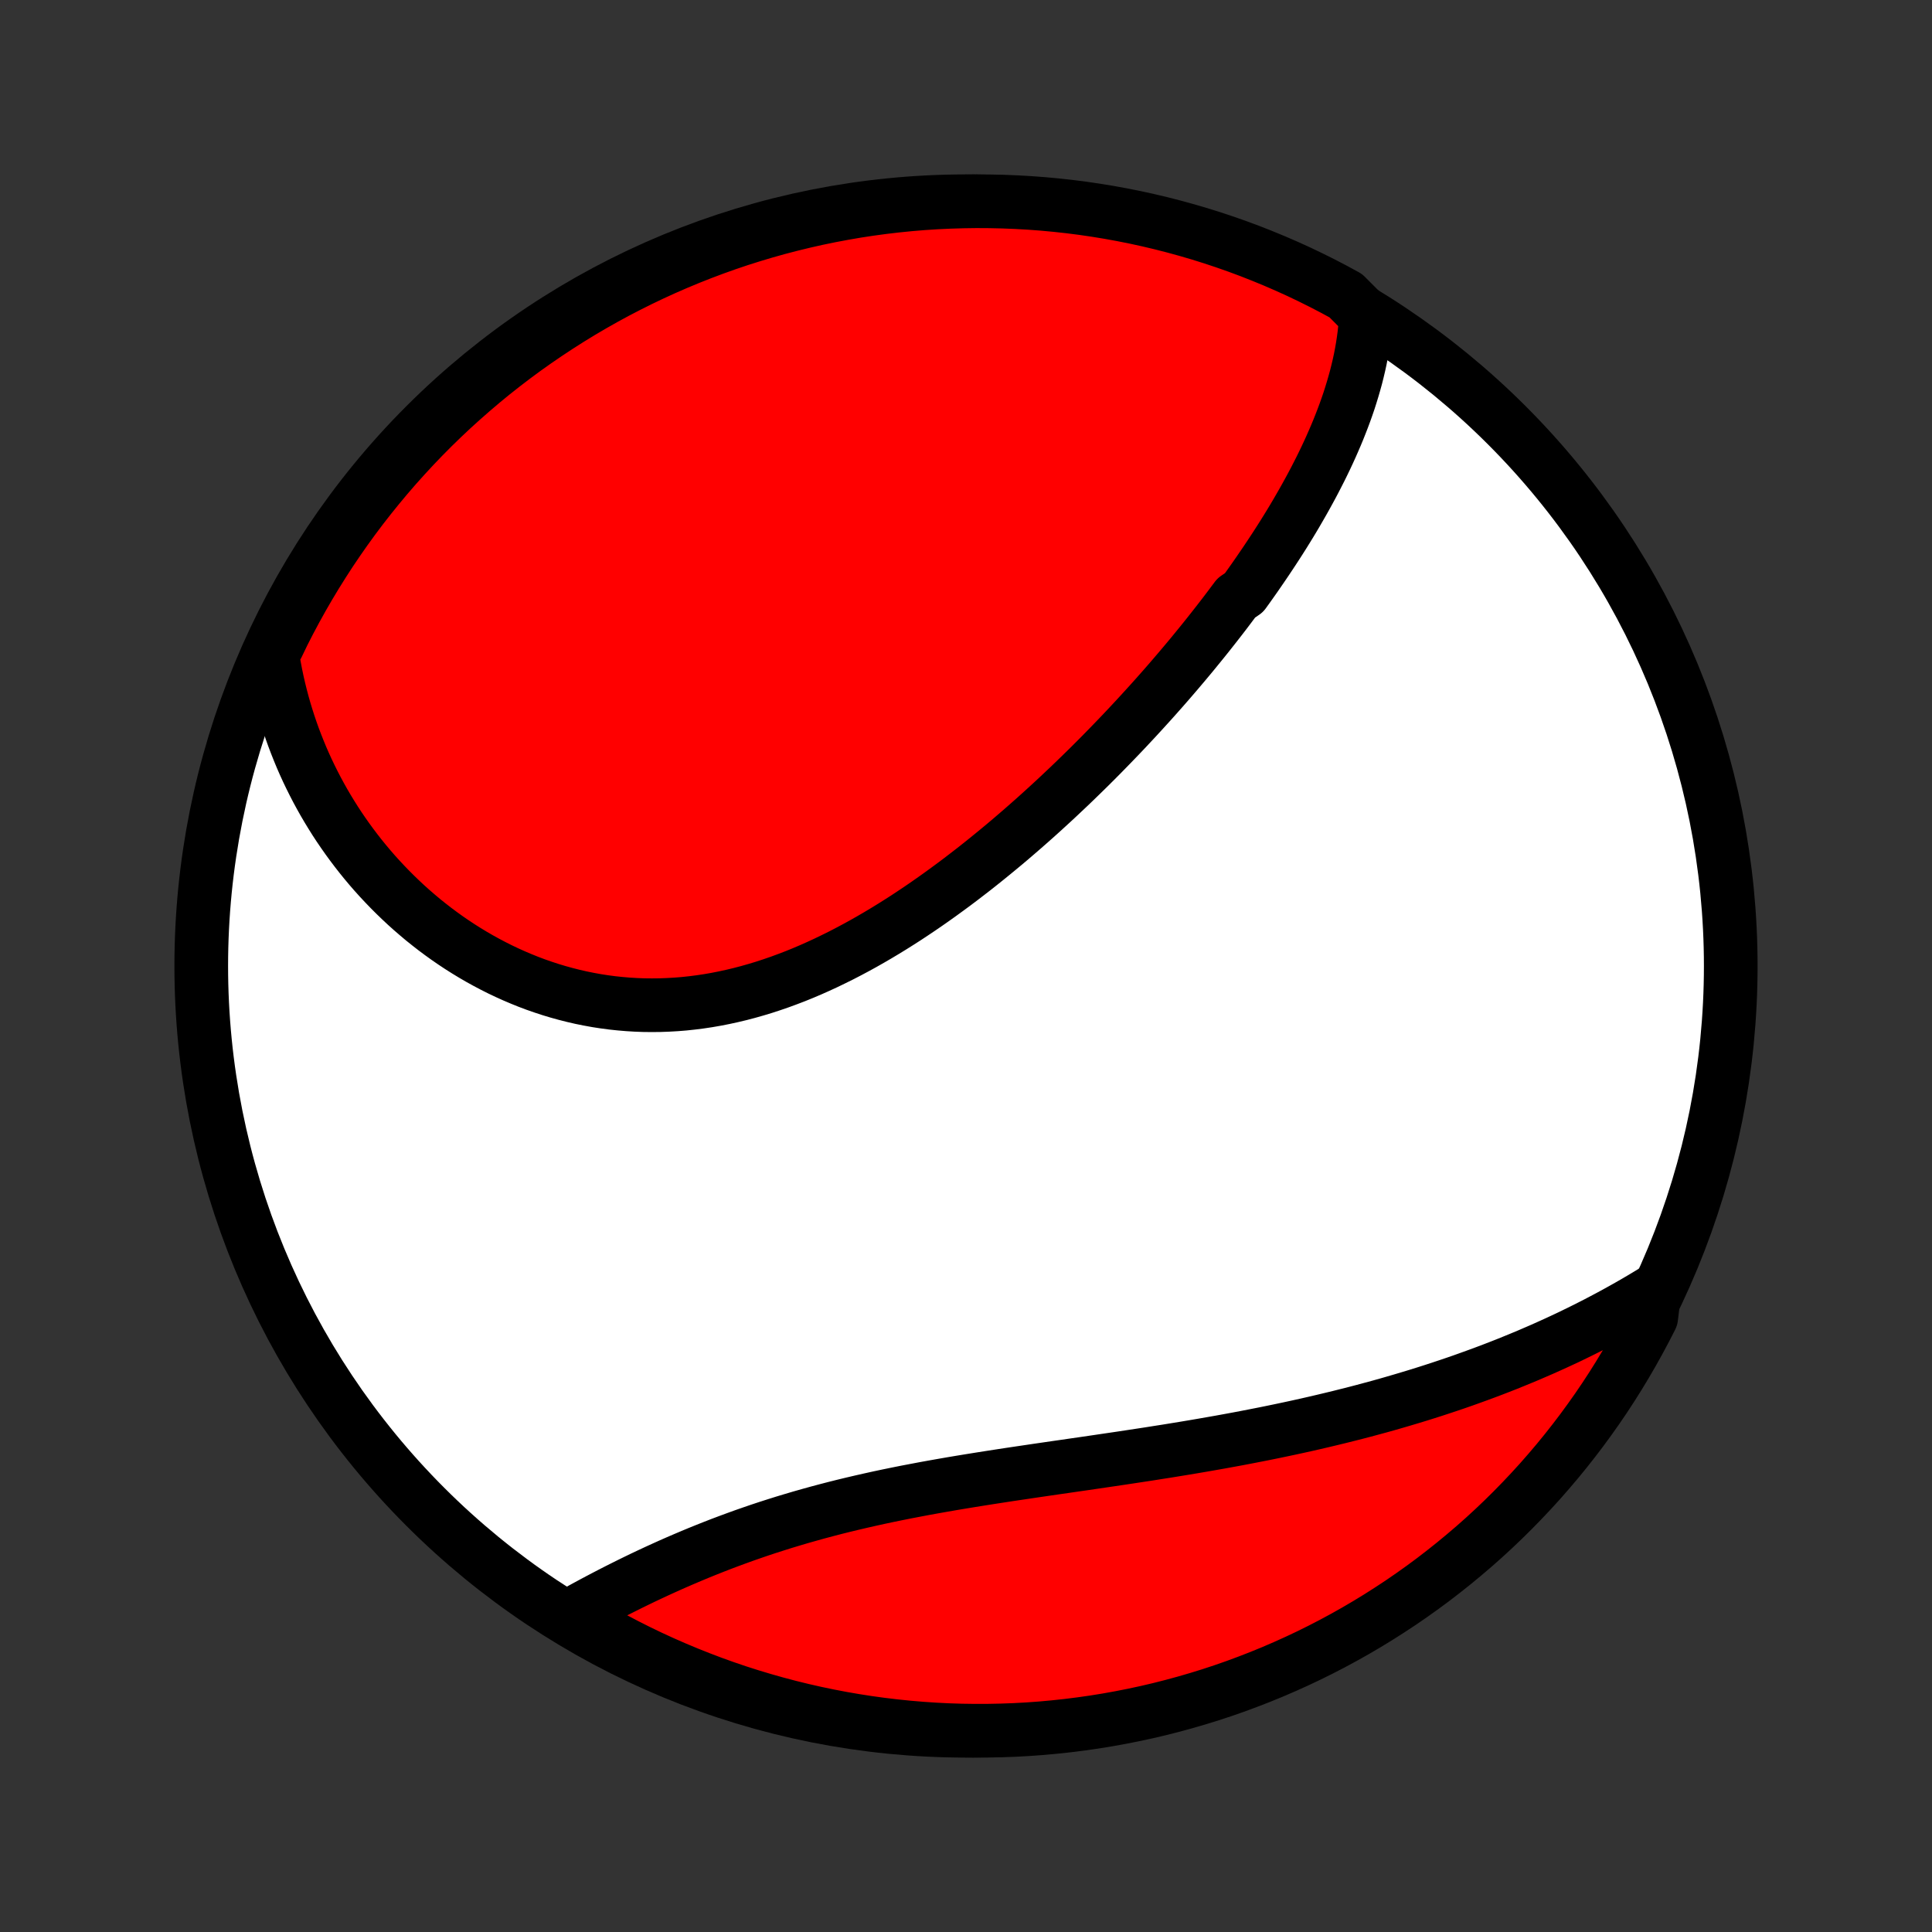 <?xml version="1.0" encoding="utf-8" standalone="no"?>
<!DOCTYPE svg PUBLIC "-//W3C//DTD SVG 1.1//EN"
  "http://www.w3.org/Graphics/SVG/1.1/DTD/svg11.dtd">
<!-- Created with matplotlib (http://matplotlib.org/) -->
<svg height="72pt" version="1.1" viewBox="0 0 72 72" width="72pt" xmlns="http://www.w3.org/2000/svg" xmlns:xlink="http://www.w3.org/1999/xlink">
 <rect x="0" y="0" width="72" height="72" fill="#333333" stroke="none"/>
 <defs>
  <style type="text/css">
*{stroke-linecap:butt;stroke-linejoin:round;}
  </style>
 </defs>
 <g id="figure_1">
  <g id="patch_1">
   <path d="
M0 72
L72 72
L72 0
L0 0
z
" style="fill:none;"/>
  </g>
  <g id="axes_1">
   <g id="PatchCollection_1">
    <defs>
     <path d="
M36 -7.5
C43.558 -7.5 50.808 -10.503 56.153 -15.848
C61.497 -21.192 64.5 -28.442 64.5 -36
C64.5 -43.558 61.497 -50.808 56.153 -56.153
C50.808 -61.497 43.558 -64.5 36 -64.5
C28.442 -64.5 21.192 -61.497 15.848 -56.153
C10.503 -50.808 7.5 -43.558 7.5 -36
C7.5 -28.442 10.503 -21.192 15.848 -15.848
C21.192 -10.503 28.442 -7.5 36 -7.5
z
" id="C0_0_a811fe30f3"/>
     <path d="
M50.903 -60.228
L50.888 -59.994
L50.868 -59.761
L50.843 -59.529
L50.812 -59.299
L50.777 -59.07
L50.737 -58.842
L50.693 -58.615
L50.644 -58.39
L50.591 -58.166
L50.535 -57.943
L50.474 -57.722
L50.41 -57.501
L50.343 -57.282
L50.273 -57.063
L50.199 -56.846
L50.122 -56.63
L50.042 -56.415
L49.959 -56.201
L49.874 -55.987
L49.786 -55.775
L49.695 -55.564
L49.602 -55.353
L49.507 -55.144
L49.409 -54.935
L49.309 -54.727
L49.207 -54.52
L49.102 -54.314
L48.996 -54.108
L48.888 -53.903
L48.777 -53.699
L48.665 -53.495
L48.551 -53.292
L48.435 -53.09
L48.318 -52.888
L48.199 -52.687
L48.078 -52.486
L47.955 -52.286
L47.831 -52.086
L47.705 -51.887
L47.577 -51.688
L47.448 -51.49
L47.317 -51.292
L47.185 -51.094
L47.051 -50.897
L46.916 -50.7
L46.78 -50.503
L46.641 -50.306
L46.502 -50.11
L46.361 -49.914
L46.074 -49.718
L45.928 -49.523
L45.781 -49.327
L45.633 -49.132
L45.483 -48.937
L45.331 -48.742
L45.178 -48.547
L45.024 -48.352
L44.868 -48.157
L44.71 -47.962
L44.551 -47.767
L44.391 -47.572
L44.229 -47.378
L44.065 -47.183
L43.9 -46.988
L43.733 -46.793
L43.565 -46.598
L43.395 -46.403
L43.223 -46.208
L43.05 -46.013
L42.875 -45.818
L42.698 -45.623
L42.52 -45.428
L42.34 -45.232
L42.158 -45.037
L41.975 -44.841
L41.789 -44.645
L41.602 -44.45
L41.413 -44.254
L41.222 -44.058
L41.03 -43.862
L40.835 -43.666
L40.639 -43.47
L40.441 -43.275
L40.24 -43.079
L40.038 -42.883
L39.834 -42.687
L39.627 -42.492
L39.419 -42.296
L39.209 -42.101
L38.996 -41.906
L38.782 -41.711
L38.566 -41.517
L38.347 -41.323
L38.126 -41.129
L37.903 -40.936
L37.678 -40.743
L37.451 -40.551
L37.221 -40.36
L36.99 -40.17
L36.756 -39.98
L36.52 -39.791
L36.282 -39.603
L36.041 -39.417
L35.799 -39.231
L35.554 -39.047
L35.307 -38.865
L35.058 -38.684
L34.806 -38.504
L34.553 -38.327
L34.297 -38.151
L34.039 -37.978
L33.779 -37.806
L33.517 -37.638
L33.252 -37.471
L32.986 -37.308
L32.717 -37.147
L32.447 -36.99
L32.174 -36.835
L31.899 -36.684
L31.623 -36.537
L31.345 -36.393
L31.064 -36.254
L30.783 -36.118
L30.499 -35.987
L30.214 -35.86
L29.927 -35.738
L29.639 -35.621
L29.349 -35.51
L29.058 -35.403
L28.765 -35.302
L28.471 -35.206
L28.177 -35.117
L27.881 -35.033
L27.584 -34.955
L27.287 -34.884
L26.989 -34.819
L26.69 -34.76
L26.391 -34.708
L26.091 -34.663
L25.792 -34.625
L25.492 -34.593
L25.192 -34.569
L24.893 -34.552
L24.594 -34.541
L24.295 -34.538
L23.997 -34.541
L23.7 -34.552
L23.403 -34.57
L23.108 -34.595
L22.814 -34.626
L22.521 -34.665
L22.23 -34.71
L21.94 -34.763
L21.652 -34.821
L21.366 -34.887
L21.081 -34.959
L20.799 -35.037
L20.52 -35.121
L20.242 -35.212
L19.967 -35.308
L19.695 -35.41
L19.425 -35.519
L19.159 -35.632
L18.895 -35.751
L18.634 -35.875
L18.376 -36.005
L18.122 -36.139
L17.87 -36.278
L17.622 -36.422
L17.378 -36.57
L17.136 -36.723
L16.899 -36.88
L16.665 -37.041
L16.434 -37.207
L16.207 -37.376
L15.985 -37.549
L15.765 -37.725
L15.55 -37.906
L15.338 -38.089
L15.13 -38.276
L14.927 -38.466
L14.727 -38.659
L14.531 -38.855
L14.339 -39.054
L14.15 -39.256
L13.966 -39.46
L13.786 -39.667
L13.61 -39.877
L13.438 -40.089
L13.27 -40.304
L13.106 -40.521
L12.946 -40.74
L12.79 -40.962
L12.638 -41.185
L12.49 -41.411
L12.347 -41.639
L12.207 -41.869
L12.071 -42.101
L11.94 -42.335
L11.812 -42.571
L11.689 -42.809
L11.57 -43.048
L11.454 -43.29
L11.343 -43.533
L11.236 -43.778
L11.134 -44.025
L11.035 -44.274
L10.94 -44.524
L10.85 -44.776
L10.764 -45.03
L10.682 -45.286
L10.604 -45.543
L10.531 -45.802
L10.462 -46.063
L10.397 -46.325
L10.336 -46.59
L10.28 -46.856
L10.229 -47.123
L10.181 -47.393
L10.139 -47.664
L10.336 -47.937
L10.556 -48.394
L10.784 -48.84
L11.02 -49.282
L11.263 -49.72
L11.514 -50.154
L11.772 -50.583
L12.038 -51.008
L12.31 -51.429
L12.591 -51.845
L12.878 -52.256
L13.172 -52.662
L13.473 -53.063
L13.782 -53.459
L14.097 -53.849
L14.418 -54.234
L14.746 -54.614
L15.081 -54.987
L15.422 -55.356
L15.769 -55.718
L16.122 -56.074
L16.482 -56.424
L16.847 -56.768
L17.219 -57.105
L17.596 -57.436
L17.978 -57.761
L18.366 -58.079
L18.76 -58.39
L19.158 -58.694
L19.562 -58.992
L19.971 -59.282
L20.385 -59.565
L20.803 -59.841
L21.226 -60.11
L21.654 -60.372
L22.086 -60.626
L22.522 -60.873
L22.962 -61.112
L23.407 -61.343
L23.855 -61.567
L24.307 -61.783
L24.762 -61.991
L25.221 -62.191
L25.683 -62.383
L26.148 -62.567
L26.616 -62.743
L27.087 -62.911
L27.561 -63.071
L28.038 -63.222
L28.516 -63.365
L28.997 -63.5
L29.481 -63.626
L29.966 -63.744
L30.453 -63.854
L30.942 -63.955
L31.432 -64.047
L31.924 -64.132
L32.416 -64.207
L32.91 -64.274
L33.405 -64.332
L33.901 -64.382
L34.398 -64.423
L34.894 -64.455
L35.392 -64.478
L35.889 -64.493
L36.386 -64.5
L36.884 -64.497
L37.381 -64.486
L37.877 -64.466
L38.373 -64.438
L38.869 -64.401
L39.363 -64.355
L39.856 -64.301
L40.349 -64.238
L40.84 -64.166
L41.329 -64.086
L41.817 -63.997
L42.303 -63.9
L42.787 -63.794
L43.269 -63.68
L43.749 -63.557
L44.226 -63.426
L44.701 -63.287
L45.174 -63.139
L45.643 -62.983
L46.11 -62.819
L46.573 -62.647
L47.033 -62.466
L47.49 -62.278
L47.944 -62.081
L48.394 -61.877
L48.84 -61.664
L49.282 -61.444
L49.72 -61.216
L50.154 -60.98
z
" id="C0_1_66731bdda5"/>
     <path d="
M61.657 -23.903
L61.42 -23.759
L61.183 -23.617
L60.944 -23.477
L60.704 -23.339
L60.462 -23.203
L60.22 -23.069
L59.976 -22.937
L59.731 -22.807
L59.485 -22.678
L59.237 -22.552
L58.988 -22.427
L58.737 -22.304
L58.486 -22.182
L58.233 -22.063
L57.978 -21.945
L57.722 -21.829
L57.465 -21.714
L57.206 -21.602
L56.946 -21.49
L56.684 -21.381
L56.421 -21.273
L56.157 -21.166
L55.89 -21.061
L55.623 -20.958
L55.353 -20.856
L55.082 -20.756
L54.809 -20.657
L54.535 -20.559
L54.259 -20.463
L53.982 -20.369
L53.702 -20.276
L53.421 -20.184
L53.139 -20.094
L52.854 -20.005
L52.568 -19.918
L52.28 -19.832
L51.99 -19.747
L51.698 -19.663
L51.405 -19.581
L51.109 -19.501
L50.812 -19.421
L50.513 -19.343
L50.212 -19.267
L49.909 -19.191
L49.604 -19.117
L49.298 -19.044
L48.989 -18.972
L48.679 -18.901
L48.367 -18.832
L48.053 -18.764
L47.737 -18.697
L47.419 -18.631
L47.099 -18.566
L46.778 -18.503
L46.454 -18.44
L46.129 -18.378
L45.803 -18.318
L45.474 -18.258
L45.144 -18.2
L44.812 -18.142
L44.479 -18.085
L44.144 -18.029
L43.807 -17.974
L43.47 -17.919
L43.13 -17.866
L42.79 -17.812
L42.448 -17.76
L42.105 -17.708
L41.761 -17.656
L41.416 -17.605
L41.07 -17.554
L40.723 -17.503
L40.375 -17.452
L40.027 -17.402
L39.678 -17.351
L39.328 -17.301
L38.979 -17.25
L38.629 -17.199
L38.279 -17.147
L37.928 -17.095
L37.578 -17.043
L37.228 -16.989
L36.879 -16.935
L36.53 -16.88
L36.182 -16.824
L35.834 -16.767
L35.487 -16.709
L35.142 -16.649
L34.797 -16.588
L34.454 -16.526
L34.112 -16.461
L33.771 -16.396
L33.432 -16.328
L33.095 -16.259
L32.76 -16.188
L32.426 -16.114
L32.095 -16.039
L31.766 -15.962
L31.439 -15.883
L31.115 -15.802
L30.793 -15.718
L30.474 -15.633
L30.157 -15.545
L29.843 -15.456
L29.532 -15.364
L29.223 -15.271
L28.918 -15.175
L28.615 -15.078
L28.316 -14.979
L28.019 -14.877
L27.726 -14.775
L27.436 -14.67
L27.149 -14.564
L26.865 -14.457
L26.585 -14.348
L26.308 -14.238
L26.034 -14.127
L25.763 -14.014
L25.496 -13.901
L25.232 -13.787
L24.971 -13.672
L24.714 -13.556
L24.46 -13.44
L24.209 -13.323
L23.961 -13.206
L23.717 -13.088
L23.476 -12.97
L23.239 -12.852
L23.004 -12.734
L22.773 -12.616
L22.546 -12.498
L22.321 -12.38
L22.099 -12.262
L21.881 -12.144
L21.666 -12.027
L21.454 -11.91
L21.593 -11.794
L22.025 -11.409
L22.46 -11.162
L22.9 -10.922
L23.344 -10.689
L23.791 -10.464
L24.242 -10.247
L24.697 -10.038
L25.156 -9.837
L25.617 -9.644
L26.082 -9.459
L26.55 -9.281
L27.021 -9.112
L27.494 -8.951
L27.97 -8.799
L28.449 -8.655
L28.929 -8.519
L29.412 -8.391
L29.897 -8.272
L30.384 -8.161
L30.872 -8.059
L31.363 -7.965
L31.854 -7.88
L32.347 -7.803
L32.841 -7.735
L33.335 -7.676
L33.831 -7.625
L34.327 -7.583
L34.824 -7.549
L35.321 -7.524
L35.819 -7.508
L36.316 -7.501
L36.813 -7.502
L37.31 -7.512
L37.807 -7.53
L38.303 -7.557
L38.799 -7.593
L39.293 -7.638
L39.787 -7.691
L40.279 -7.753
L40.77 -7.823
L41.26 -7.902
L41.748 -7.99
L42.234 -8.086
L42.719 -8.19
L43.201 -8.303
L43.681 -8.425
L44.159 -8.555
L44.634 -8.693
L45.107 -8.839
L45.577 -8.994
L46.044 -9.157
L46.508 -9.329
L46.969 -9.508
L47.426 -9.695
L47.88 -9.891
L48.33 -10.094
L48.777 -10.305
L49.219 -10.524
L49.658 -10.751
L50.093 -10.986
L50.523 -11.228
L50.949 -11.478
L51.37 -11.735
L51.786 -12
L52.198 -12.271
L52.605 -12.551
L53.007 -12.837
L53.403 -13.13
L53.794 -13.431
L54.18 -13.738
L54.56 -14.052
L54.935 -14.372
L55.304 -14.699
L55.667 -15.033
L56.024 -15.373
L56.375 -15.72
L56.719 -16.072
L57.058 -16.431
L57.39 -16.795
L57.715 -17.166
L58.034 -17.542
L58.346 -17.924
L58.651 -18.311
L58.95 -18.704
L59.241 -19.102
L59.526 -19.505
L59.803 -19.913
L60.073 -20.326
L60.335 -20.744
L60.59 -21.166
L60.838 -21.593
L61.078 -22.025
L61.311 -22.46
L61.536 -22.9
z
" id="C0_2_b671cc57d7"/>
    </defs>
    <g clip-path="url(#p1bffca34e9)">
     <use style="fill:#ffffff;stroke:#000000;stroke-width:2.0;" x="0.0" xlink:href="#C0_0_a811fe30f3" y="72.0"/>
    </g>
    <g clip-path="url(#p1bffca34e9)">
     <use style="fill:#ff0000;stroke:#000000;stroke-width:2.0;" x="0.0" xlink:href="#C0_1_66731bdda5" y="72.0"/>
    </g>
    <g clip-path="url(#p1bffca34e9)">
     <use style="fill:#ff0000;stroke:#000000;stroke-width:2.0;" x="0.0" xlink:href="#C0_2_b671cc57d7" y="72.0"/>
    </g>
   </g>
  </g>
 </g>
 <defs>
  <clipPath id="p1bffca34e9">
   <rect height="72.0" width="72.0" x="0.0" y="0.0"/>
  </clipPath>
 </defs>
</svg>
